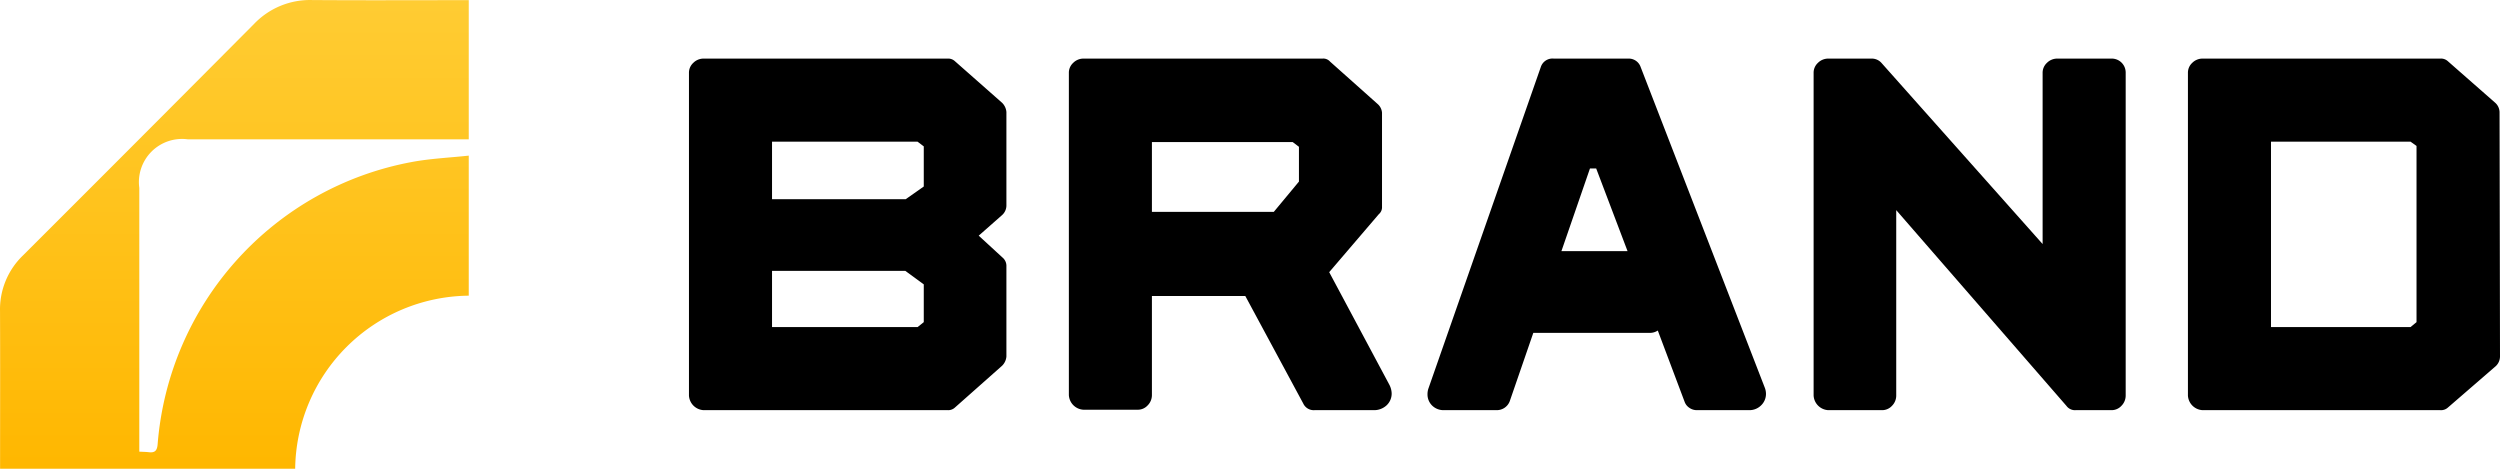 <svg id="Layer_1" data-name="Layer 1" xmlns="http://www.w3.org/2000/svg" xmlns:xlink="http://www.w3.org/1999/xlink" viewBox="0 0 128 24">
  <defs>
    <style>
      .cls-1 {
        fill: url(#linear-gradient);
      }
    </style>
    <linearGradient id="linear-gradient" x1="12" y1="2324.6" x2="12" y2="2300.6" gradientTransform="matrix(1, 0, 0, -1, 0, 2324.6)" gradientUnits="userSpaceOnUse">
      <stop offset="0" stop-color="#fc3"/>
      <stop offset="1" stop-color="#ffb700"/>
    </linearGradient>
  </defs>
  <g>
    <path d="M51.308,11.011,50.11,12.066l1.22,1.121a.555.555,0,0,1,.198.45v4.615a.746.746,0,0,1-.22.473l-2.418,2.143A.506.506,0,0,1,48.516,21H36.022a.792.792,0,0,1-.747-.747V3.736a.684.684,0,0,1,.22-.516A.744.744,0,0,1,36.022,3H48.516a.506.506,0,0,1,.374.132l2.418,2.132a.746.746,0,0,1,.22.473v4.802A.662.662,0,0,1,51.308,11.011ZM47.297,9.549V7.495l-.319-.242H39.528v2.945h6.846Zm0,6.945V14.56l-.945-.692H39.528v2.879h7.451Zm23.956,3.648a.82.82,0,0,1-.264.615A.939.939,0,0,1,70.33,21H67.308a.592.592,0,0,1-.582-.341l-2.967-5.505H58.978v5.077a.744.744,0,0,1-.22.527.684.684,0,0,1-.516.22H55.473a.792.792,0,0,1-.747-.747V3.736a.684.684,0,0,1,.22-.516A.743.743,0,0,1,55.473,3H67.714a.459.459,0,0,1,.385.154l2.429,2.165a.657.657,0,0,1,.231.451v4.813a.463.463,0,0,1-.165.385l-2.539,2.967,3.077,5.758A1.015,1.015,0,0,1,71.253,20.143ZM58.978,7.275v3.571h6.242L66.506,9.297V7.516l-.319-.242ZM90.418,20.165a.812.812,0,0,1-.253.593A.844.844,0,0,1,89.56,21H86.879a.665.665,0,0,1-.385-.121.618.618,0,0,1-.242-.308L84.879,16.923a.737.737,0,0,1-.385.121h-5.989l-1.209,3.506A.707.707,0,0,1,76.637,21H73.923a.827.827,0,0,1-.593-.231.794.794,0,0,1-.242-.582.9.9,0,0,1,.044-.286L78.89,3.429A.629.629,0,0,1,79.55,3h3.824a.642.642,0,0,1,.626.429l6.352,16.407A.882.882,0,0,1,90.418,20.165ZM79.945,12.857h3.385L81.725,8.626h-.319ZM92.857,20.253V3.736a.684.684,0,0,1,.22-.516A.744.744,0,0,1,93.604,3h2.253a.662.662,0,0,1,.473.22l8.252,9.275V3.736a.685.685,0,0,1,.22-.516A.742.742,0,0,1,105.329,3h2.769a.715.715,0,0,1,.737.736V20.253a.745.745,0,0,1-.22.527.683.683,0,0,1-.517.22h-1.824a.539.539,0,0,1-.473-.22l-8.714-10.022v9.495a.744.744,0,0,1-.219.527.685.685,0,0,1-.517.22H93.604a.792.792,0,0,1-.747-.747Zm19.165,0V3.736a.684.684,0,0,1,.219-.516A.744.744,0,0,1,112.769,3h12.175a.519.519,0,0,1,.384.132l2.429,2.132a.663.663,0,0,1,.22.473L128,18.253a.684.684,0,0,1-.219.495l-2.451,2.121A.519.519,0,0,1,124.945,21H112.769a.792.792,0,0,1-.747-.747Zm4.253-3.506h7.143l.308-.253v-9.022l-.308-.22h-7.143Z"/>
    <path class="cls-1" d="M24,.007V7.133h-.555q-6.917,0-13.834-0a2.209,2.209,0,0,0-2.479,2.486q.001,6.453 0,12.906v.6c.185.01.337.01.486.028.312.037.426-.077.453-.408A15.976,15.976,0,0,1,21.079,8.296c.942-.178,1.924-.22,2.921-.328v7.171A8.972,8.972,0,0,0,15.113,24H.004v-.512c0-2.519.008-5.037-.003-7.556a3.835,3.835,0,0,1,1.18-2.858Q7.103,7.163,13.003,1.23a3.961,3.961,0,0,1,2.98-1.228c2.485.019,4.971.006,7.456.006Z"/>
  </g>
</svg>
